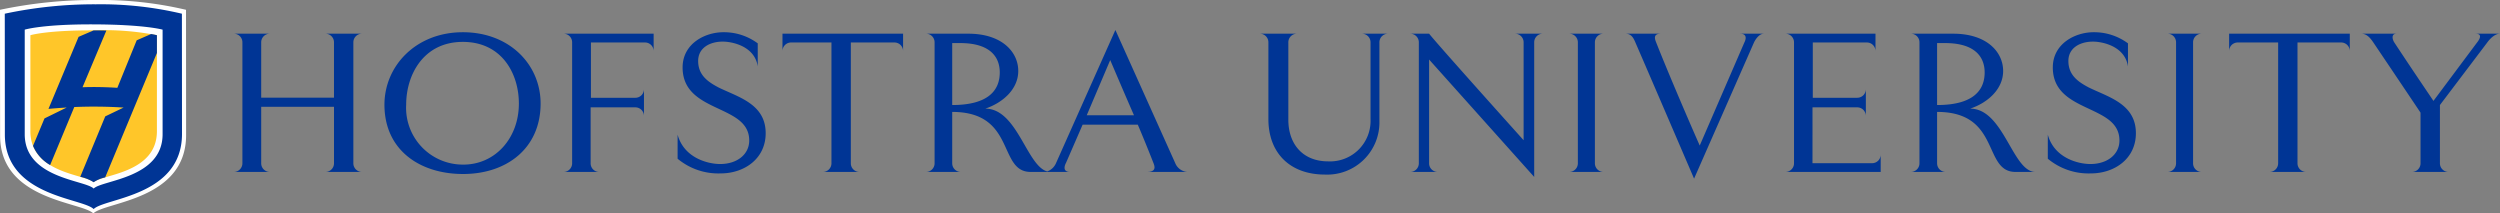 <svg xmlns="http://www.w3.org/2000/svg" width="270.121" height="23.058"><rect width="100%" height="100%" fill="#808080" stroke="none"/><path d="M10.339 0A48.988 48.988 0 0 0 0 1.059l.01 13.565c-.025 7.02 8.799 7.169 10.074 8.434 1.275-1.265 10.001-1.414 10.025-8.434l-.01-13.565A40.256 40.256 0 0 0 10.339 0" style="fill:#fff"/><path d="M3.283 3.805v10.37c0 4.582 5.981 4.661 6.835 5.514.855-.853 6.836-.932 6.836-5.515V3.805a29.49 29.49 0 0 0-6.836-.524c-5.088-.02-6.835.524-6.835.524" style="fill:#ffc629"/><path d="M10.362.465A46.328 46.328 0 0 0 .516 1.481l.009 13.015c-.022 6.737 8.379 6.88 9.594 8.094 1.214-1.214 9.523-1.357 9.546-8.094l-.01-13.015A38.075 38.075 0 0 0 10.363.465m7.205 14.038c0 4.78-6.518 4.94-7.448 5.87-.931-.93-7.448-1.09-7.448-5.87V3.204s1.903-.594 7.448-.57c5.545.021 7.448.57 7.448.57Z" style="fill:#003595"/><path d="m16.325 3.676-1.555.679-2.091 5.133a41.923 41.923 0 0 0-2.521-.085c-.407 0-.822.008-1.241.023L11.493 3.3a87.036 87.036 0 0 0-1.374-.019l-1.628.7-3.253 7.784a55.801 55.801 0 0 1 1.967-.146l-2.398 1.175-1.238 2.967a4.297 4.297 0 0 0 1.849 2.073l2.608-6.269a50.531 50.531 0 0 1 5.328.057l-1.983.952-2.701 6.532a4.405 4.405 0 0 1 1.449.584 3.71 3.71 0 0 1 1.245-.523l5.59-13.443V3.805a7.104 7.104 0 0 0-.63-.129m172.151.914-4.822 11.134c-.611-1.368-3.224-7.38-4.704-11.132-.133-.336-.382-.952.504-.952h-3.814c.665 0 .89.552 1.064.95 1.645 3.786 6.339 14.711 6.339 14.711l6.472-14.71s.43-.95 1.075-.95h-2.58c.999 0 .466.95.466.95m79.006-.95c.98 0 .162.95.162.95l-4.713 6.311c-.286-.43-2.257-3.322-4.227-6.31-.208-.316-.371-.952.25-.952h-3.812c.64 0 1.05.586 1.298.952 1.702 2.522 4.764 7.081 5.096 7.578v5.457a.931.931 0 0 1-.953.95h3.998a.93.93 0 0 1-.95-.95v-6.279l5.115-6.758s.648-.95 1.376-.95Zm-102.857 0h-.952a.931.931 0 0 1 .952.95v10.56c-.587-.654-9.323-10.376-10.211-11.51h-2.061a.93.93 0 0 1 .95.95v13.036a.93.93 0 0 1-.95.95h3.01a.93.93 0 0 1-.95-.95V6.432l11.356 12.686V4.59a.93.93 0 0 1 .95-.95h-2.094Zm-16.54 0h-.95a.93.93 0 0 1 .95.95v8.28a4.378 4.378 0 0 1-4.568 4.565c-2.79 0-4.313-1.903-4.313-4.503V4.59a.931.931 0 0 1 .953-.95h-4.06a.93.93 0 0 1 .952.95v8.28c0 3.615 2.284 5.992 6.122 5.992a5.641 5.641 0 0 0 5.874-5.793V4.59a.931.931 0 0 1 .953-.95h-1.913Zm25.194 0h-3.743a.93.93 0 0 1 .95.95v13.036a.931.931 0 0 1-.951.95h3.744a.931.931 0 0 1-.952-.95V4.59a.931.931 0 0 1 .952-.95m64.63 0h-3.738a.93.93 0 0 1 .95.95v13.037a.931.931 0 0 1-.952.95h3.74a.93.93 0 0 1-.95-.95V4.59a.93.93 0 0 1 .95-.95m-198.774 0h-3.997a.93.93 0 0 1 .95.95v5.966h-7.865V4.59a.931.931 0 0 1 .952-.95h-3.935a.931.931 0 0 1 .952.95v13.037a.931.931 0 0 1-.952.95h3.935a.931.931 0 0 1-.952-.95v-6.089h7.866v6.09a.93.93 0 0 1-.951.95h3.997a.932.932 0 0 1-.954-.95V4.59a.932.932 0 0 1 .954-.95m21.734 0a.93.93 0 0 1 .95.95v13.037a.93.93 0 0 1-.95.95h3.9a.924.924 0 0 1-.951-.945V11.6h4.814a.932.932 0 0 1 .95.952v-2.94a.933.933 0 0 1-.95.953h-4.782V4.59h5.825a.932.932 0 0 1 .95.952V3.64h-9.756ZM50.007 17.785a6.134 6.134 0 0 1-6.121-6.47c0-3.234 1.869-6.789 6.12-6.789 4.219 0 6.058 3.427 6.058 6.661 0 3.776-2.6 6.63-6.057 6.598m0-14.303c-5.074 0-8.468 3.65-8.468 7.833 0 4.886 3.806 7.485 8.5 7.485 4.692 0 8.373-2.76 8.373-7.613 0-4.185-3.33-7.705-8.405-7.705M84.545 4.59v.952a.931.931 0 0 1 .95-.952h4.343v13.037a.931.931 0 0 1-.953.95h3.996a.93.93 0 0 1-.95-.95V4.59h4.696a.932.932 0 0 1 .95.952V3.64H84.546Zm32.875 7.866 2.537-5.964c.382.892 1.555 3.65 2.568 5.964Zm-14.535-7.802h.858c3.265 0 4.28 1.524 4.28 3.172 0 1.935-1.243 3.522-5.138 3.522Zm24.089 12.952-6.458-14.365-6.4 14.352a1.656 1.656 0 0 1-.963.932c-2.226-.606-3.236-6.788-6.698-6.788 1.839-.603 3.567-2.07 3.567-4.068 0-2.062-1.776-4.029-5.394-4.029h-4.601a.932.932 0 0 1 .954.95v13.037a.932.932 0 0 1-.954.95h3.81a.931.931 0 0 1-.952-.95v-5.535c6.909 0 4.918 6.485 8.47 6.485h4.277c-1.016 0-.451-.98-.451-.98l1.794-4.126h5.963a156.32 156.32 0 0 1 1.683 4.125c.134.34.384.981-.714.981h4.379a1.526 1.526 0 0 1-1.312-.97M77.623 9.443c-1.144-.602-2.188-1.333-2.188-2.855 0-1.426 1.269-2.093 2.663-2.093.922 0 3.439.438 3.774 2.681V4.685a6.12 6.12 0 0 0-3.71-1.203c-1.997 0-4.408 1.234-4.408 3.806 0 3.171 2.918 3.9 5.01 5.01 1.142.601 2.189 1.363 2.189 2.884 0 1.493-1.301 2.54-3.142 2.54-1.298 0-3.897-.63-4.597-3.172v2.6a6.875 6.875 0 0 0 4.663 1.586c2.505 0 4.853-1.555 4.853-4.344 0-3.173-2.981-3.9-5.107-4.948m148.05 0c-1.14-.602-2.187-1.333-2.187-2.855 0-1.426 1.268-2.093 2.664-2.093.917 0 3.436.438 3.774 2.681V4.685a6.132 6.132 0 0 0-3.711-1.203c-1.996 0-4.41 1.234-4.41 3.806 0 3.171 2.92 3.9 5.013 5.01 1.14.601 2.187 1.363 2.187 2.884 0 1.493-1.3 2.54-3.14 2.54-1.297 0-3.9-.63-4.6-3.172v2.6a6.878 6.878 0 0 0 4.663 1.586c2.506 0 4.854-1.555 4.854-4.344 0-3.173-2.981-3.9-5.107-4.948M209.3 4.654h.857c3.266 0 4.282 1.524 4.282 3.172 0 1.935-1.241 3.522-5.14 3.522Zm3.568 7.083c1.844-.603 3.568-2.07 3.568-4.068 0-2.062-1.776-4.029-5.391-4.029h-4.604a.932.932 0 0 1 .954.95v13.037a.932.932 0 0 1-.954.95h3.81a.931.931 0 0 1-.951-.95v-5.535c6.91 0 4.918 6.485 8.47 6.485h2.16c-2.49.011-3.415-6.84-7.062-6.84m27.985-7.147v.952a.932.932 0 0 1 .953-.952h4.343v13.037a.931.931 0 0 1-.952.95h3.996a.931.931 0 0 1-.952-.95V4.59h4.7a.931.931 0 0 1 .95.952V3.64h-13.038Zm-38.597 13.042h-6.42l.002-6.033h4.813a.932.932 0 0 1 .952.952v-2.94a.933.933 0 0 1-.952.953h-4.782V4.59h5.826a.931.931 0 0 1 .949.952V3.64h-9.758a.932.932 0 0 1 .954.95v13.037a.932.932 0 0 1-.954.95h10.32v-1.894a.93.93 0 0 1-.95.95" style="fill:#003595"/></svg>